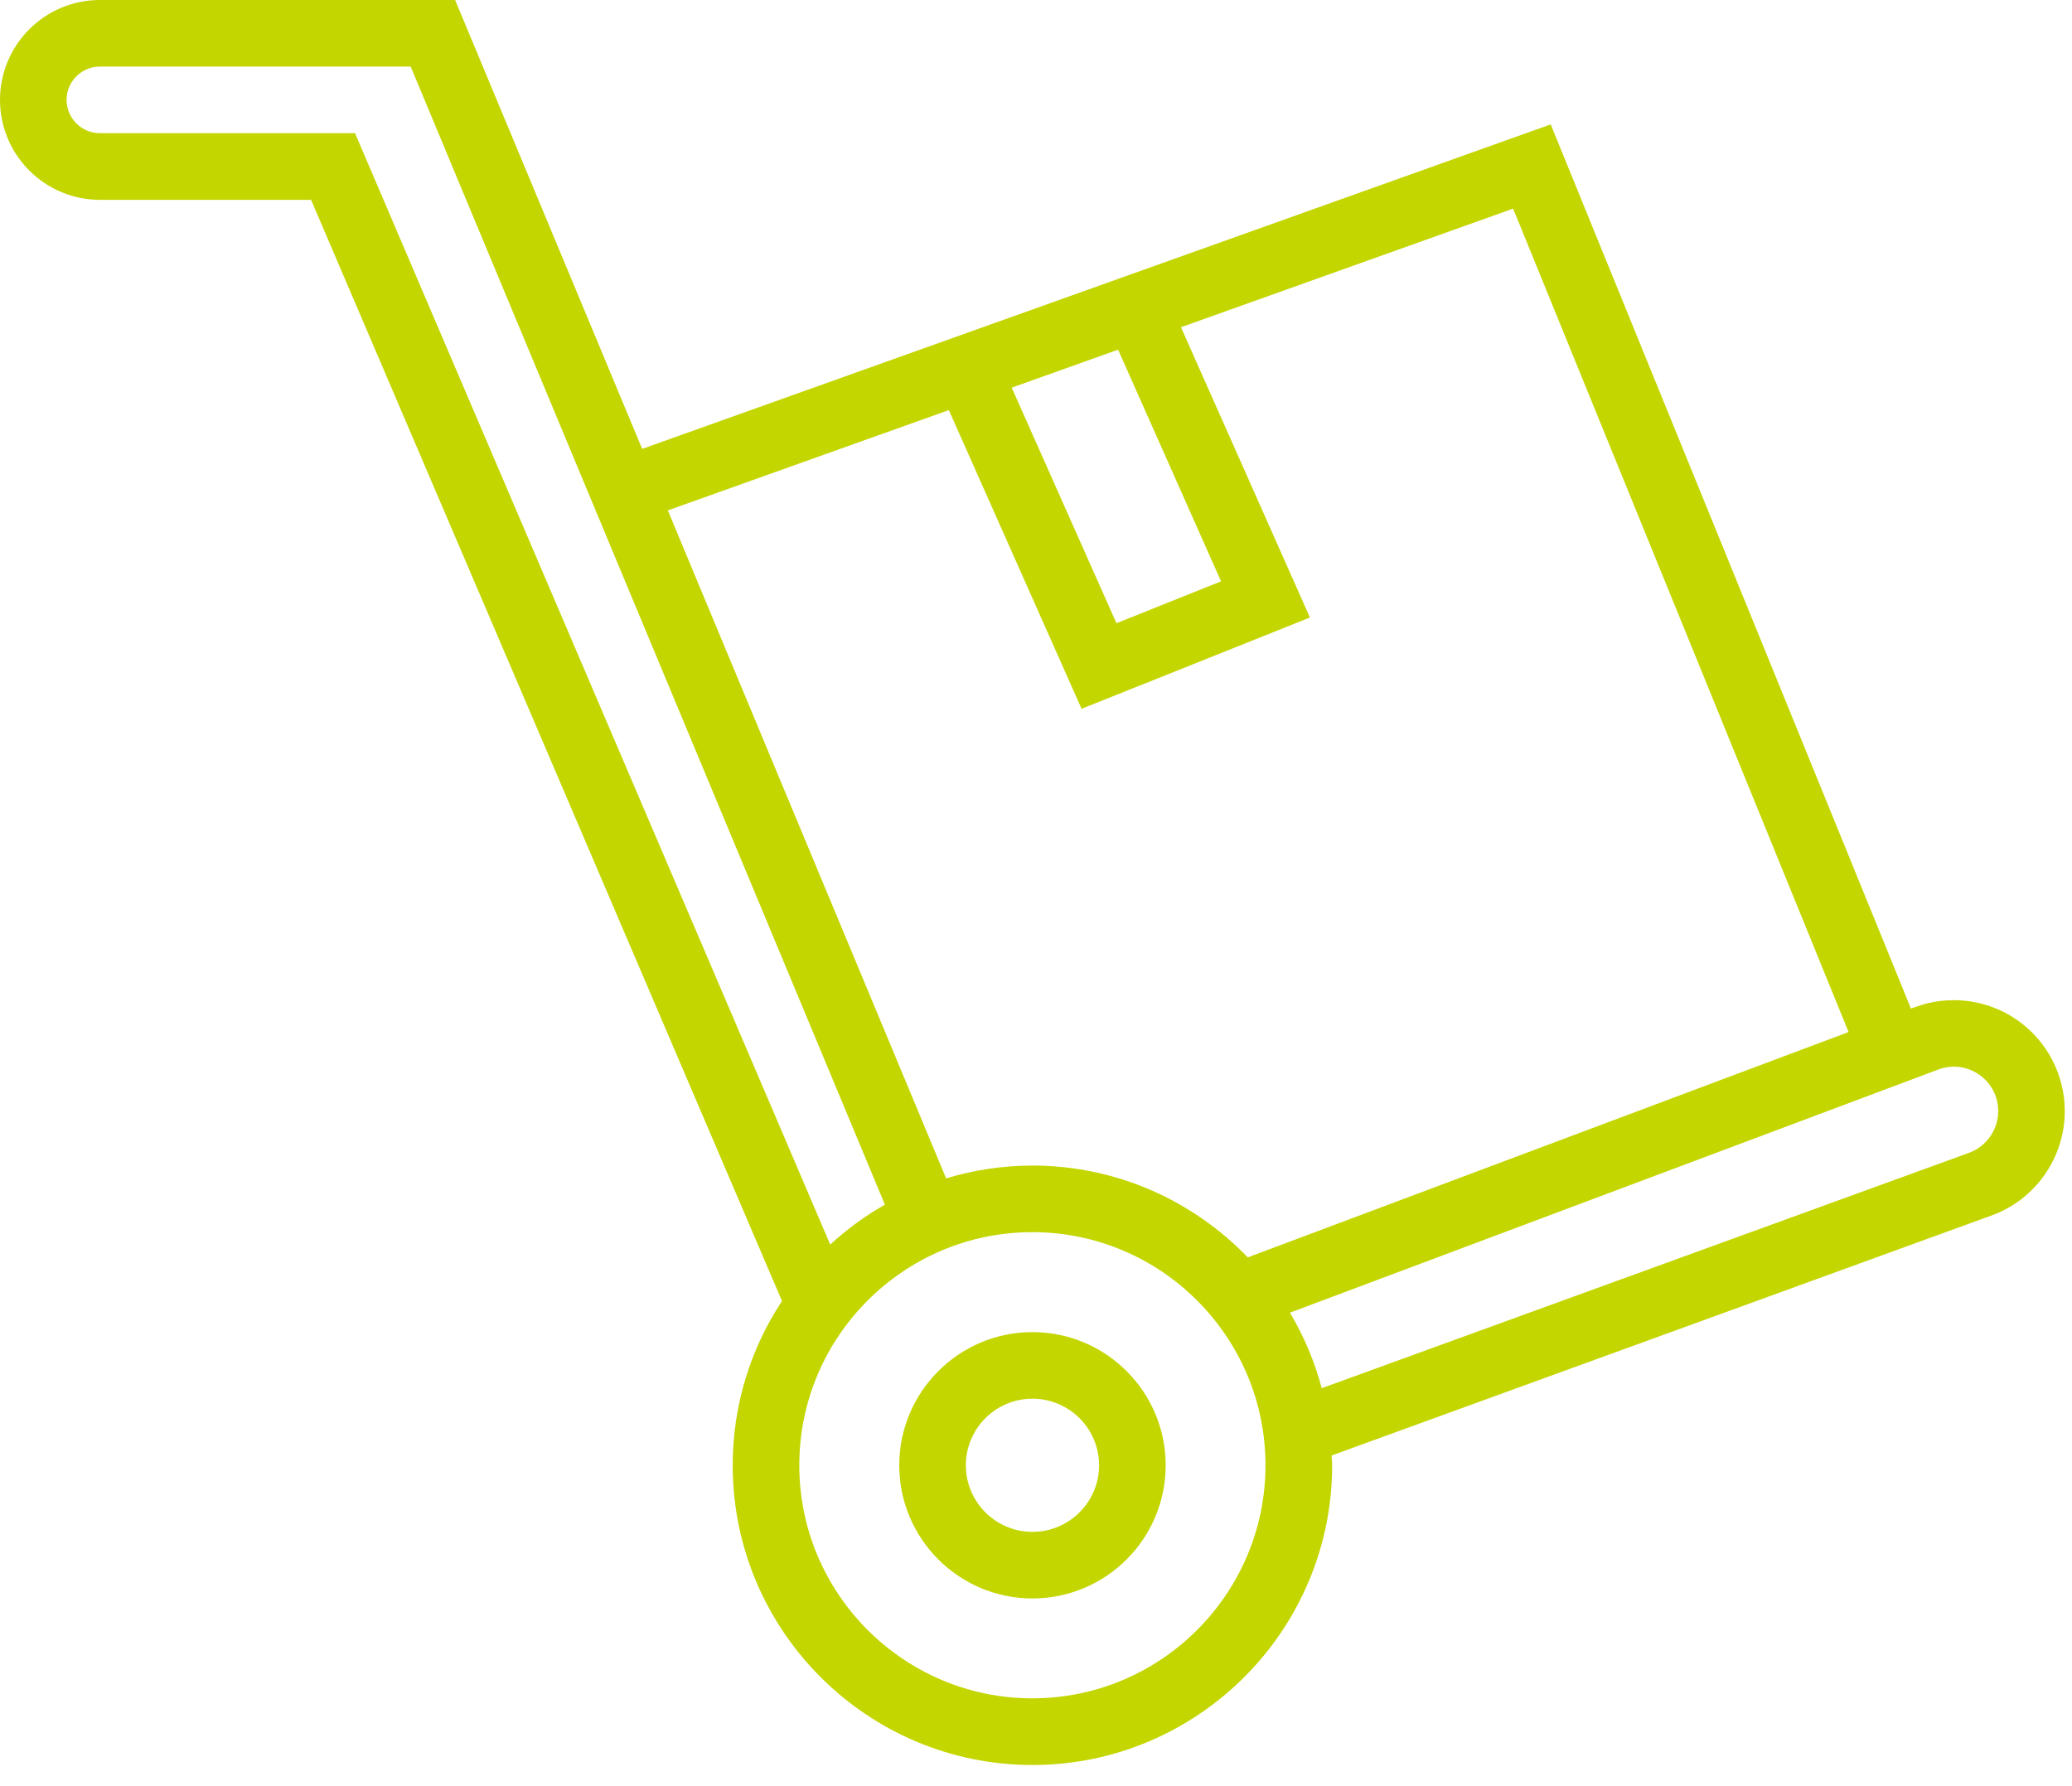 <svg width="29" height="25" viewBox="0 0 29 25" fill="none" xmlns="http://www.w3.org/2000/svg">
<path d="M14.45 18.645C13.422 18.645 12.586 19.481 12.586 20.509C12.586 21.537 13.422 22.373 14.45 22.373C15.479 22.373 16.315 21.537 16.315 20.509C16.315 19.481 15.479 18.645 14.45 18.645ZM14.45 21.441C13.936 21.441 13.518 21.023 13.518 20.509C13.518 19.995 13.936 19.577 14.45 19.577C14.964 19.577 15.383 19.995 15.383 20.509C15.383 21.023 14.964 21.441 14.45 21.441Z" fill="#C3D600"/>
<path d="M28.23 14.275C27.812 13.985 27.277 13.92 26.8 14.097L26.746 14.117L21.704 1.741L8.988 6.283L6.37 0H1.398C0.627 0 0 0.627 0 1.398C0 2.169 0.627 2.797 1.398 2.797H4.354L10.945 18.21C10.509 18.871 10.255 19.66 10.255 20.509C10.255 22.822 12.137 24.704 14.45 24.704C16.762 24.704 18.645 22.822 18.645 20.509C18.645 20.462 18.639 20.417 18.637 20.372L27.876 17.012C28.488 16.79 28.899 16.203 28.899 15.552C28.899 15.043 28.649 14.566 28.23 14.275H28.23ZM15.649 4.894L17.09 8.137L15.626 8.723L14.16 5.426L15.649 4.894ZM13.28 5.74L15.138 9.921L18.334 8.643L16.529 4.58L21.178 2.92L25.873 14.445L17.464 17.599C16.701 16.808 15.632 16.314 14.449 16.314C14.029 16.314 13.625 16.378 13.242 16.493L9.347 7.144L13.28 5.74ZM1.398 1.864C1.141 1.864 0.932 1.655 0.932 1.398C0.932 1.141 1.141 0.932 1.398 0.932H5.748L12.385 16.861C12.108 17.018 11.853 17.206 11.62 17.42L4.969 1.864H1.398ZM14.449 23.771C12.65 23.771 11.187 22.307 11.187 20.509C11.187 18.71 12.65 17.246 14.449 17.246C16.248 17.246 17.712 18.71 17.712 20.509C17.712 22.307 16.248 23.771 14.449 23.771ZM27.558 16.136L18.499 19.43C18.399 19.055 18.249 18.7 18.054 18.373L27.128 14.97C27.322 14.897 27.529 14.924 27.7 15.041C27.869 15.159 27.967 15.346 27.967 15.552C27.967 15.813 27.802 16.047 27.558 16.136L27.558 16.136Z" fill="#C3D600"/>
</svg>
